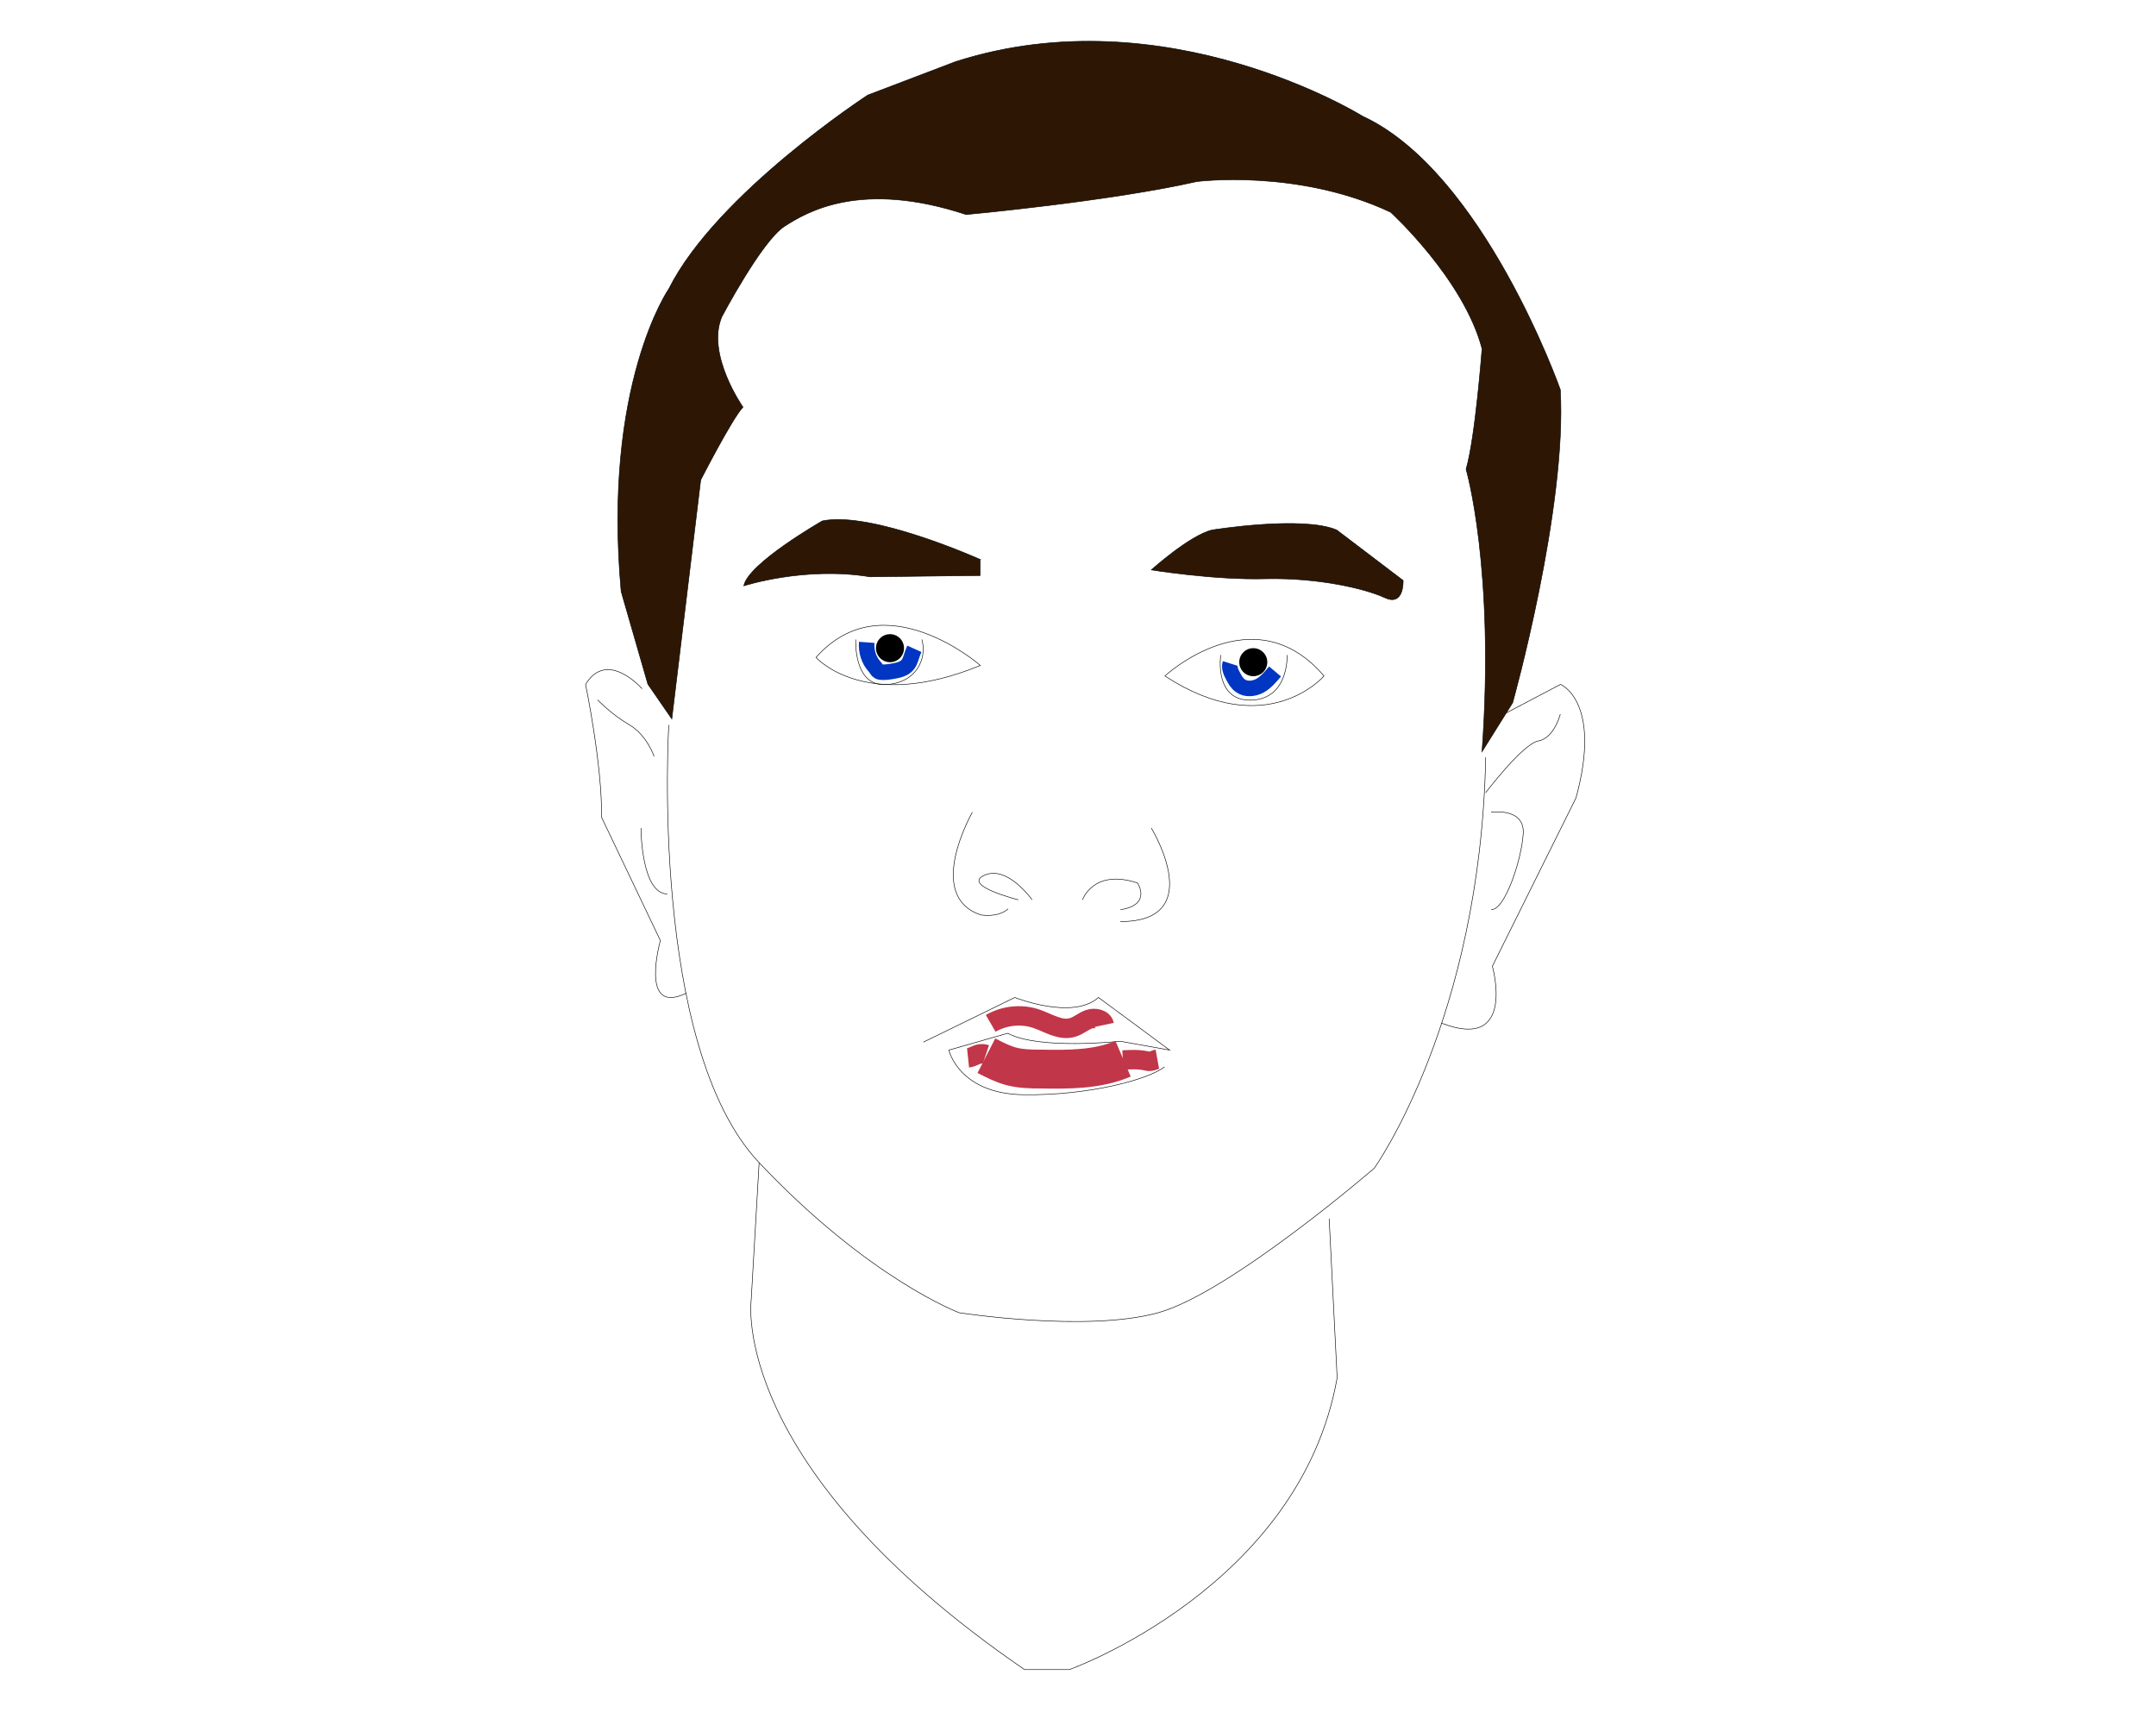 <?xml version="1.0" encoding="utf-8"?>
<!-- Generator: Adobe Illustrator 18.1.1, SVG Export Plug-In . SVG Version: 6.00 Build 0)  -->
<svg version="1.1" id="Layer_1" xmlns="http://www.w3.org/2000/svg" xmlns:xlink="http://www.w3.org/1999/xlink" x="0px" y="0px"
	 viewBox="0 0 1000 800" enable-background="new 0 0 1000 800" xml:space="preserve">
<path fill="#2D1704" stroke="#000000" stroke-width="0.25" stroke-miterlimit="10" d="M402.5,44.1c0,0-70.1,45.6-92.3,89.9
	c0,0-30.8,44.3-22.1,140.3l12.4,43l11.1,16.1L325,222.6c0,0,14.4-28.2,19.6-33.8c0,0-17.2-24.5-9.8-41.9c0,0,18.5-35.1,29-41.9
	c10.5-6.8,35.6-21.6,84.3-5.5c0,0,66.4-6.1,107-15.3c0,0,46.7-6.1,89.9,14.2c0,0,33.8,30.8,42.4,63.3c0,0-3.1,41.2-7.4,55.9
	c0,0,13.5,46.1,7.4,131l14.2-22.7c0,0,25.3-90.4,22.1-145.2c0,0-35.6-100.9-91.7-126.8c0,0-91-56.7-188.8-25.3L402.5,44.1z"/>
<path fill="#2D1704" stroke="#000000" stroke-width="0.25" stroke-miterlimit="10" d="M454.7,259.5c0,0-50.4-22.7-73.3-17.9
	c0,0-34.5,19.7-36.4,30.1c0,0,28.2-9.2,58.5-4.2l51.1-0.6V259.5z"/>
<path fill="#2D1704" stroke="#000000" stroke-width="0.25" stroke-miterlimit="10" d="M534,264.3c0,0,17.9-16.1,28.2-18.5
	c0,0,41.9-6.8,57.8,0l30.8,23.4c0,0,0.6,12.4-8.7,7.9c-9.2-4.2-30.8-9.2-54.8-8.7C563.4,269.1,534,264.3,534,264.3z"/>
<path fill="none" stroke="#000000" stroke-width="0.25" stroke-miterlimit="10" d="M454.7,308.6c0,0-44.8-39.3-76.2-3.7
	C378.5,304.9,401.2,330.7,454.7,308.6z"/>
<path fill="none" stroke="#000000" stroke-width="0.25" stroke-miterlimit="10" d="M540.3,313.5c0,0,41.2-38.2,73.8,0
	C614.1,313.5,587.6,344.4,540.3,313.5z"/>
<path fill="none" stroke="#000000" stroke-width="0.25" stroke-miterlimit="10" d="M396.9,296.6c0,0-1.1,21.4,13.5,20.9
	s19.7-12,17.2-20.9"/>
<path fill="none" stroke="#000000" stroke-width="0.25" stroke-miterlimit="10" d="M566.2,303.8c0,0-3.3,21.4,14.2,20.9
	c17.5-0.6,16.6-20.9,16.6-20.9"/>
<path fill="none" stroke="#000000" stroke-width="0.25" stroke-miterlimit="10" d="M451,376.7c0,0-22.3,38.8,3.9,47.6
	c0,0,7.8,1.5,12.7-2.8"/>
<path fill="none" stroke="#000000" stroke-width="0.25" stroke-miterlimit="10" d="M534,384c0,0,26.6,43.4-14.4,43.4"/>
<path fill="none" stroke="#000000" stroke-width="0.25" stroke-miterlimit="10" d="M478.7,417.3c0,0-11.4-16.2-22.1-11.4
	s15.7,11.4,15.7,11.4"/>
<path fill="none" stroke="#000000" stroke-width="0.25" stroke-miterlimit="10" d="M502.1,417.3c0,0,5-14.6,25.5-7.8
	c0,0,6.8,10.1-7.9,12.4"/>
<path fill="none" stroke="#000000" stroke-width="0.25" stroke-miterlimit="10" d="M310.2,336.2c0,0-9.2,148.9,41.9,203
	s92.8,69.6,92.8,69.6s59.1,9.2,92.3,0c33.2-9.2,100.2-67,100.2-67s49.3-68.8,51.7-190.6"/>
<path fill="none" stroke="#000000" stroke-width="0.25" stroke-miterlimit="10" d="M297.8,319.4c0,0-16.2-18.5-26.2-2
	c0,0,7.8,37.6,7.4,61.6l27.3,57.2c0,0-10,35.1,12,24.4"/>
<path fill="none" stroke="#000000" stroke-width="0.25" stroke-miterlimit="10" d="M303.4,350.8c0,0-3.3-9.8-11.4-14.6
	c-8.3-4.8-14.8-11.6-14.8-11.6"/>
<path fill="none" stroke="#000000" stroke-width="0.25" stroke-miterlimit="10" d="M698.5,330.7l25.3-13.3c0,0,19.4,7.8,7.2,52.6
	l-38.8,78.1c0,0,11.3,39.9-23.6,26.4"/>
<path fill="none" stroke="#000000" stroke-width="0.25" stroke-miterlimit="10" d="M689.1,367.6c0,0,17.2-22.7,24.5-24
	s10.1-12.4,10.1-12.4"/>
<path fill="none" stroke="#000000" stroke-width="0.25" stroke-miterlimit="10" d="M691.6,376.7c0,0,15.7-2.4,14.9,10
	s-8.7,35.8-14.9,35.1"/>
<path fill="none" stroke="#000000" stroke-width="0.25" stroke-miterlimit="10" d="M297.3,384c0,0,0,30.3,12.2,30.6"/>
<path fill="none" stroke="#000000" stroke-width="0.25" stroke-miterlimit="10" d="M428.3,483.3l42.4-20.7c0,0,26.8,10.7,38.8,0
	l33,24.4l-22.9-4.1c0,0-37.6,4.1-52.2-3.7l-27.3,7.8c0,0,4.6,20.3,34.7,20.7c30.1,0.4,57.8-7,65.3-12.9"/>
<circle cx="412.8" cy="300.6" r="6.5"/>
<circle cx="581.3" cy="307.1" r="6.5"/>
<path fill="none" stroke="#000000" stroke-width="0.25" stroke-miterlimit="10" d="M352.1,539.2l-3.7,64c0,0-10.5,77,126.8,171.1
	H496c0,0,107-38.2,124.2-135.3l-3.7-73.8"/>
<path fill="none" stroke="#0036C1" stroke-width="7.2" stroke-miterlimit="10" d="M402,297.9c-0.3,4.2,0.9,8.2,3.7,11.3
	c0.7,0.7,1,1.7,1.8,2.2c1.5,1,8.3-0.3,10-0.9c5-1.7,4.4-4.7,6.6-9.6"/>
<path fill="none" stroke="#0036C1" stroke-width="7.2" stroke-miterlimit="10" d="M570.6,307.7c-0.6,1.9,0.3,4,1.3,5.8
	c0.9,1.7,1.8,3.4,3.4,4.5c2.6,1.9,6.3,1.5,9.1,0c2.8-1.6,4.9-4.1,7-6.6"/>
<path fill="none" stroke="#C13649" stroke-width="9" stroke-miterlimit="10" d="M459.5,474.6c6.4-3.7,14.4-4.5,21.3-2.1
	c5.5,1.9,11.1,5.7,16.7,4c2.7-0.8,5-2.9,7.6-3.8s6.5-0.2,7.1,2.6"/>
<path fill="none" stroke="#C13649" stroke-width="18" stroke-miterlimit="10" d="M457.5,489.6c3.7,1.9,7.4,3.8,11.4,4.9
	c4.5,1.2,9.3,1.3,13.9,1.3c12.9,0.2,26.2,0.3,38.1-4.8"/>
<path fill="none" stroke="#C13649" stroke-width="9" stroke-miterlimit="10" d="M449,490.6c1.9-0.2,3.5-1.4,5.3-1.8
	c1-0.2,2.1-0.1,3,0.2"/>
<path fill="none" stroke="#C13649" stroke-width="9" stroke-miterlimit="10" d="M520.8,491.6c3.6-0.2,7.3-0.4,10.9,0.4
	c0.6,0.1,1.2,0.3,1.8,0.2c1.2-0.1,2.2-0.8,3.3-1"/>
</svg>
